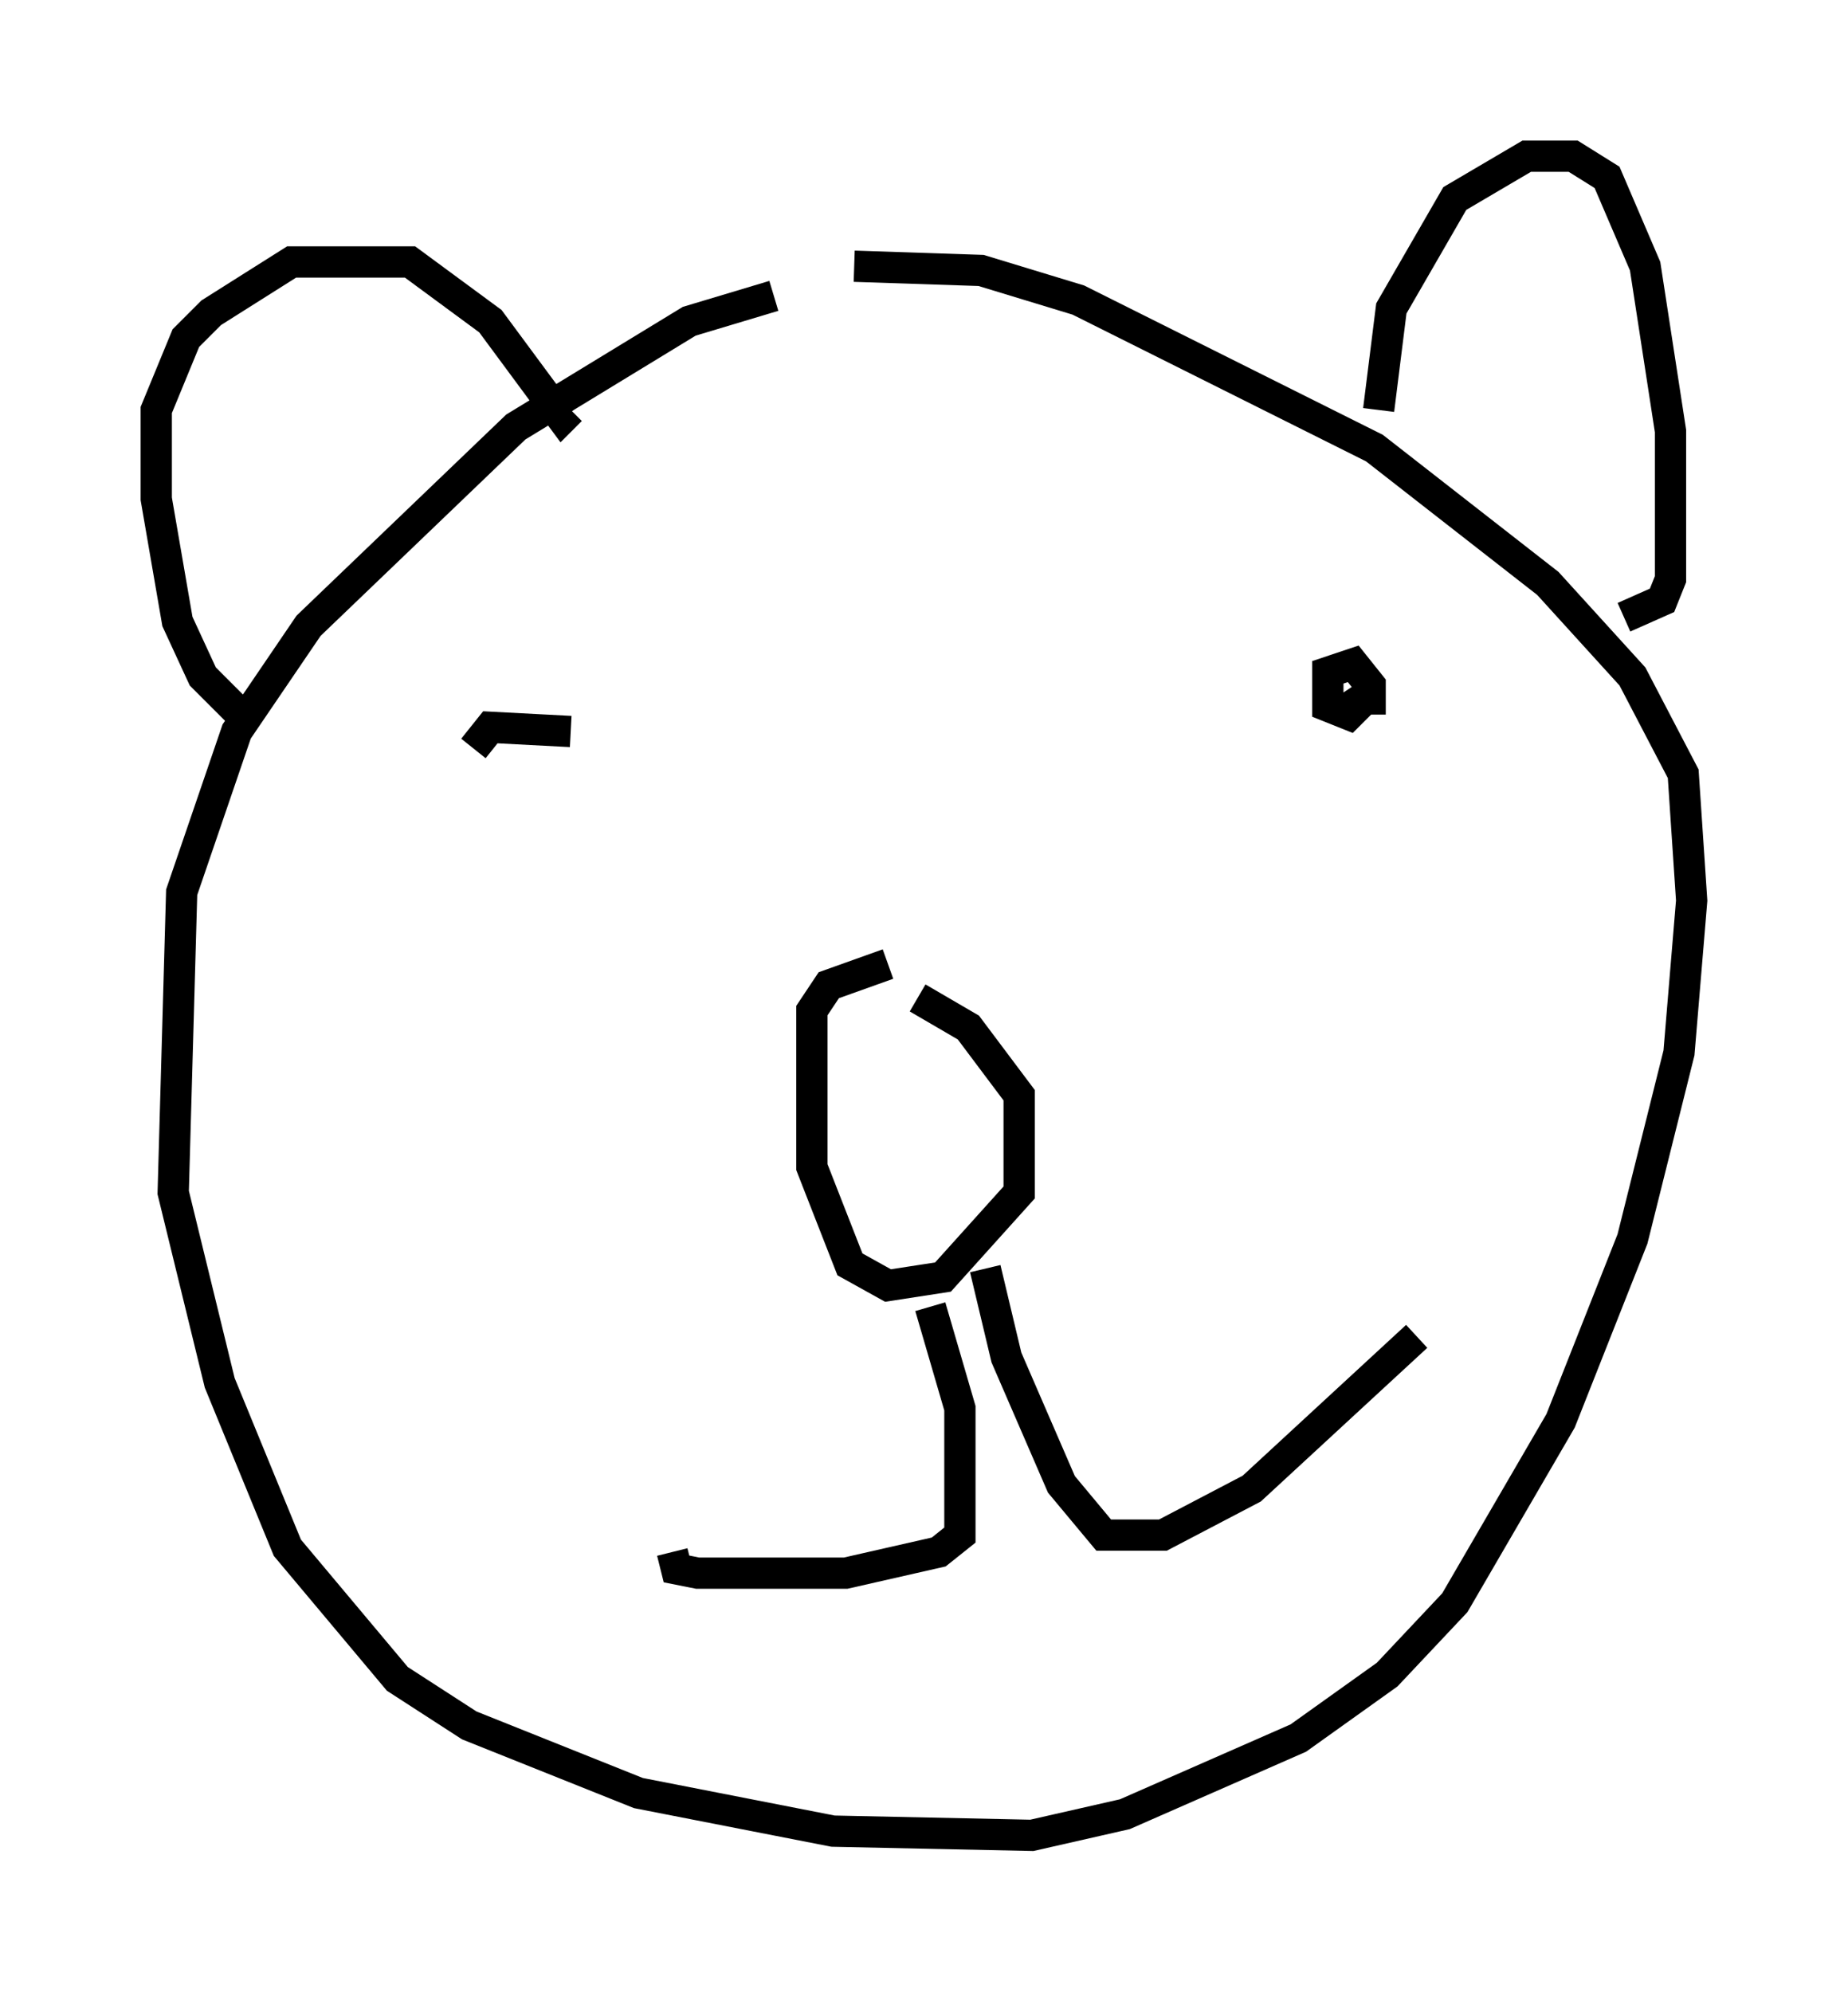 <?xml version="1.0" encoding="utf-8" ?>
<svg baseProfile="full" height="63.721" version="1.1" width="59.12" xmlns="http://www.w3.org/2000/svg" xmlns:ev="http://www.w3.org/2001/xml-events" xmlns:xlink="http://www.w3.org/1999/xlink"><defs /><rect fill="white" height="63.721" width="59.12" x="0" y="0" /><path d="M26.515, 9.601 m-1.759, -0.135 l-2.706, 0.812 -5.548, 3.383 l-6.631, 6.36 -2.3, 3.383 l-1.759, 5.142 -0.271, 9.607 l1.488, 6.089 2.165, 5.277 l3.518, 4.195 2.3, 1.488 l5.413, 2.165 6.225, 1.218 l6.36, 0.135 2.977, -0.677 l5.548, -2.436 2.842, -2.03 l2.165, -2.3 3.383, -5.819 l2.3, -5.819 1.488, -5.954 l0.406, -4.871 -0.271, -4.059 l-1.624, -3.112 -2.706, -2.977 l-5.548, -4.33 -9.472, -4.736 l-3.112, -0.947 -4.059, -0.135 m-19.756, 14.208 l-1.083, -1.083 -0.812, -1.759 l-0.677, -3.924 0.0, -2.842 l0.947, -2.3 0.812, -0.812 l2.571, -1.624 3.789, 0.0 l2.571, 1.894 2.3, 3.112 l0.271, -0.271 m25.845, 0.0 l0.406, -3.248 2.03, -3.518 l2.3, -1.353 1.488, 0.0 l1.083, 0.677 1.218, 2.842 l0.812, 5.277 0.0, 4.736 l-0.271, 0.677 -1.218, 0.541 m-23.545, 11.096 l-1.894, 0.677 -0.541, 0.812 l0.0, 5.007 1.218, 3.112 l1.218, 0.677 1.759, -0.271 l2.436, -2.706 0.0, -3.112 l-1.624, -2.165 -1.624, -0.947 m0.406, 9.878 l0.947, 3.248 0.0, 4.059 l-0.677, 0.541 -2.977, 0.677 l-4.736, 0.0 -0.677, -0.135 l-0.135, -0.541 m10.013, -9.066 l0.677, 2.842 1.759, 4.059 l1.353, 1.624 1.894, 0.0 l2.842, -1.488 5.277, -4.871 m-2.3, -20.027 l0.812, -0.541 -0.677, 0.677 l-0.677, -0.271 0.0, -1.083 l0.812, -0.271 0.541, 0.677 l0.0, 0.947 m-28.687, 1.083 l0.541, -0.677 2.571, 0.135 " fill="none" stroke="black" stroke-width="1" /></svg>